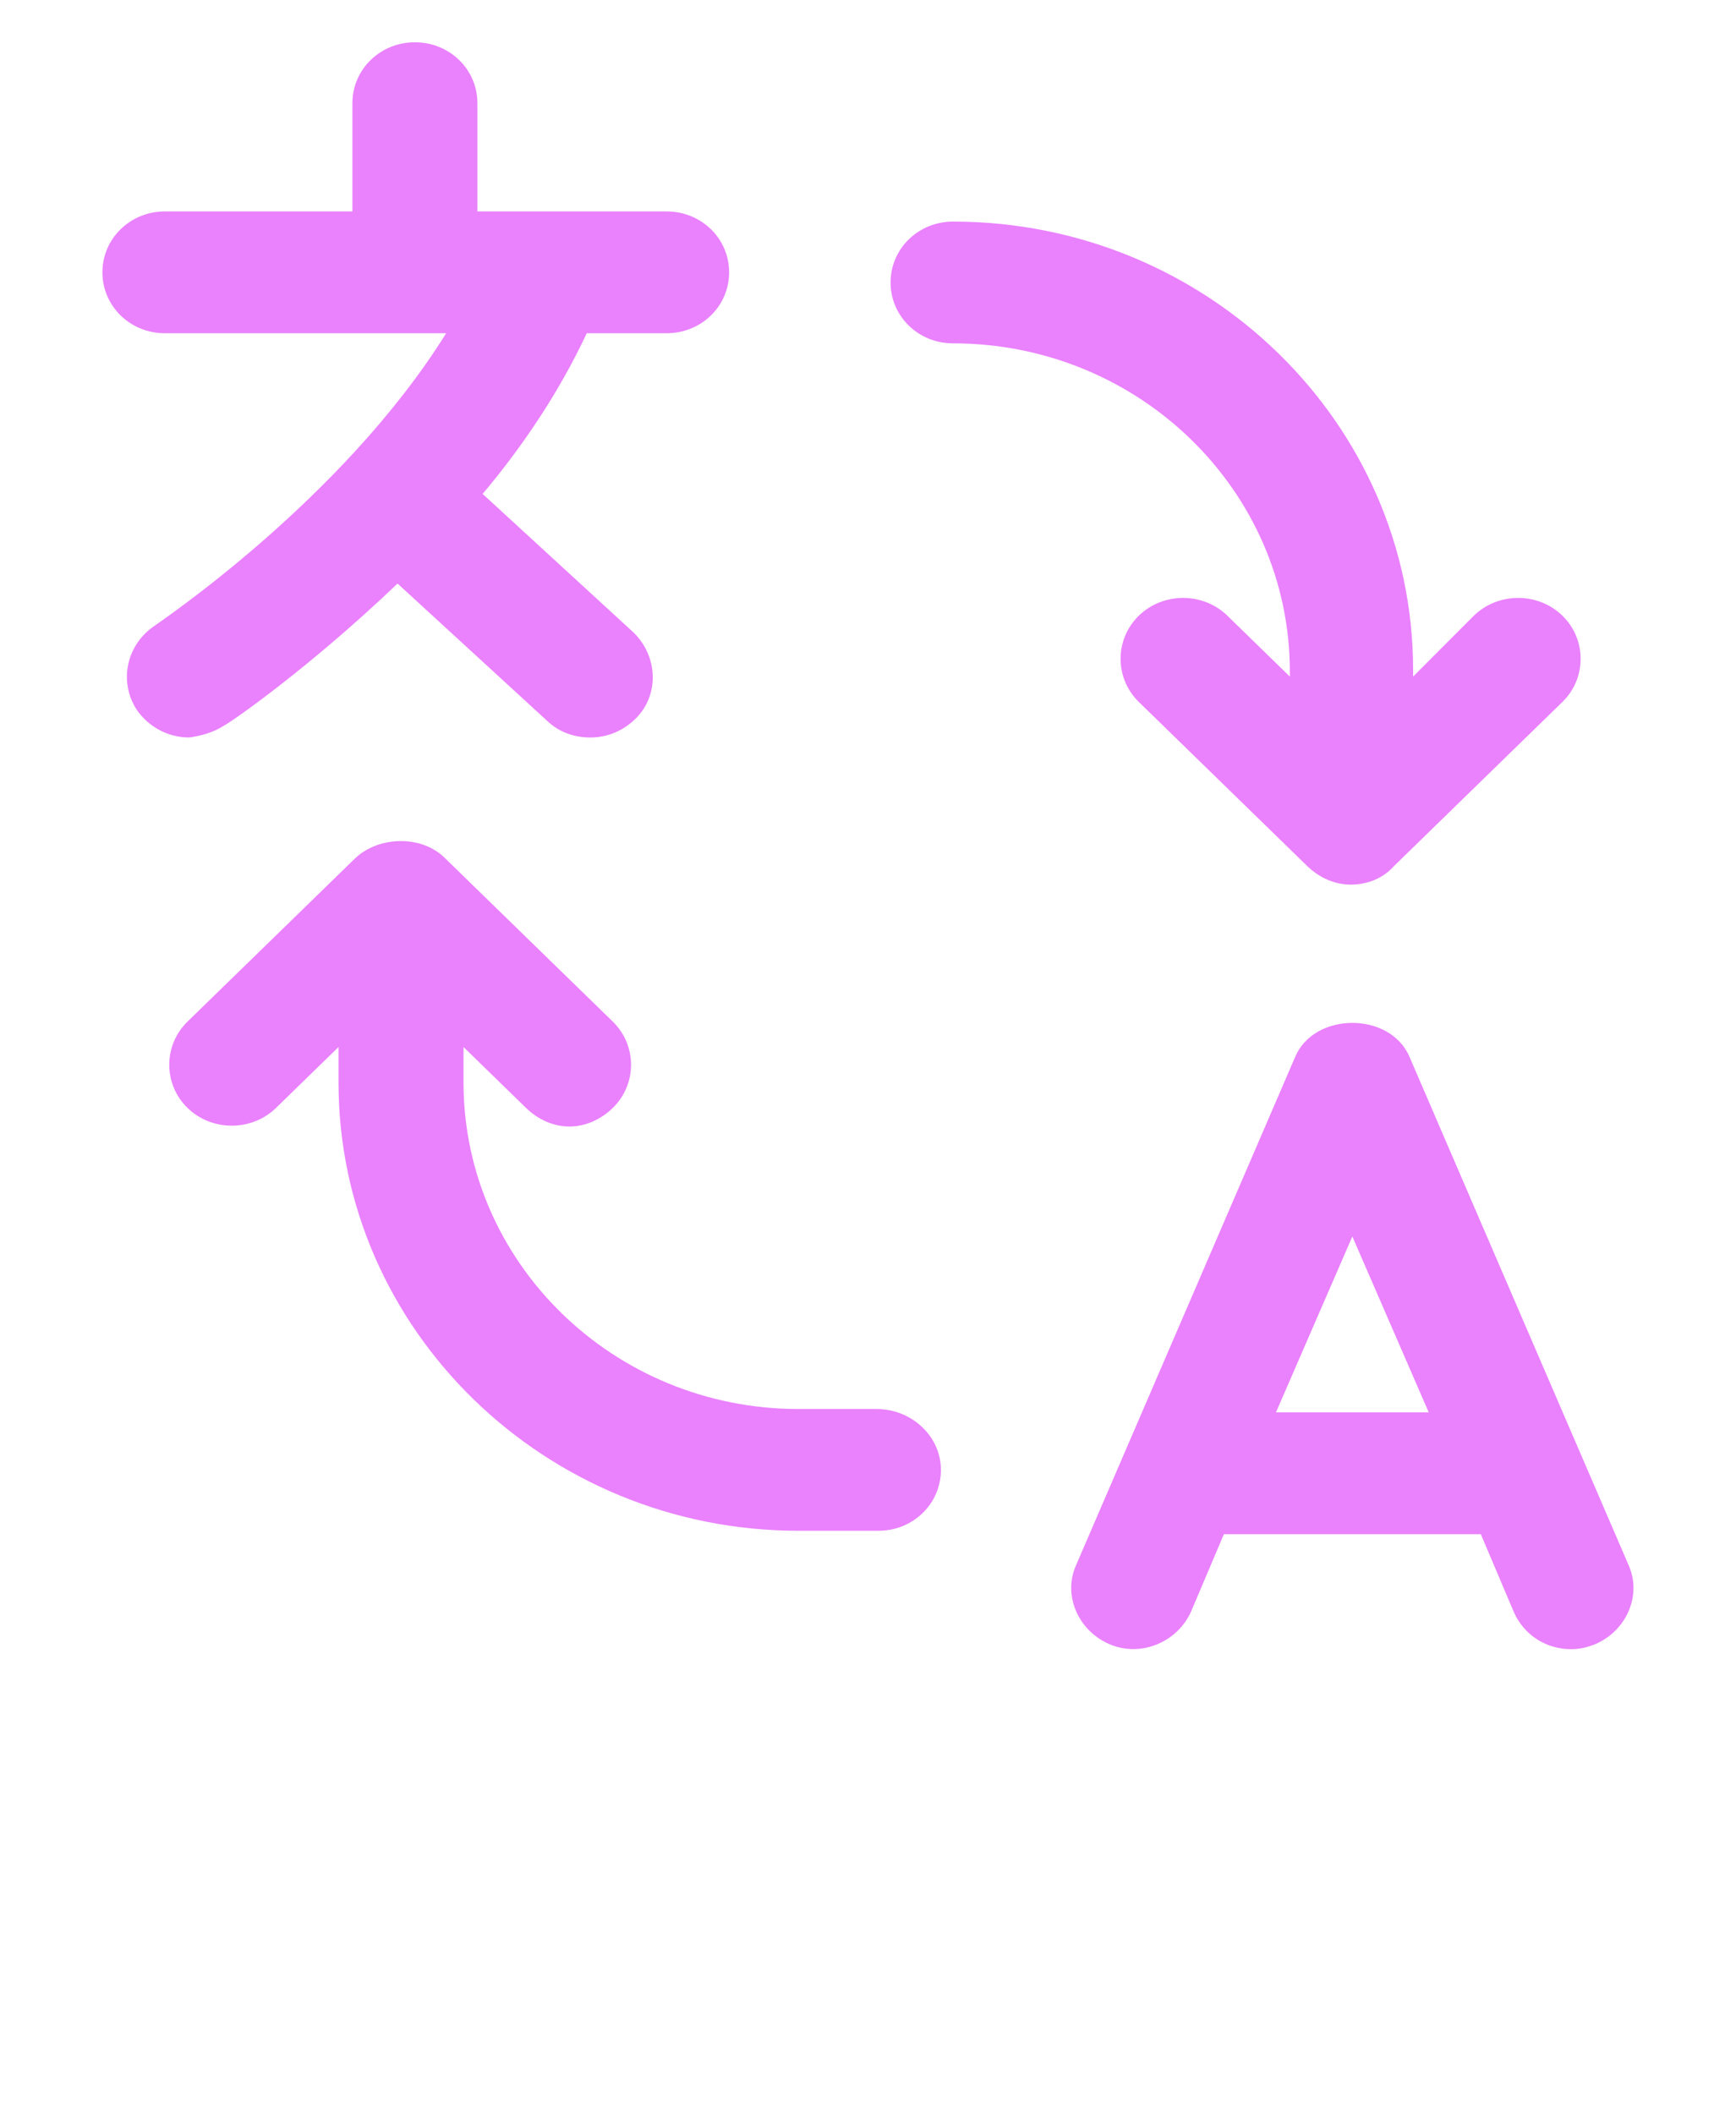 <svg width="46" height="56" viewBox="0 0 46 56" fill="none" xmlns="http://www.w3.org/2000/svg">
<g clip-path="url(#clip0)">
<path d="M5.934 19.219C6.118 19.13 8.188 17.696 10.534 15.456L14.49 19.085C14.812 19.398 15.226 19.533 15.64 19.533C16.1 19.533 16.514 19.354 16.836 19.04C17.48 18.413 17.434 17.382 16.79 16.755L12.788 13.082C13.846 11.827 14.812 10.394 15.548 8.826H17.664C18.584 8.826 19.32 8.109 19.32 7.213C19.32 6.317 18.584 5.6 17.664 5.6H12.65V2.733C12.65 1.837 11.914 1.12 10.994 1.12C10.074 1.12 9.338 1.837 9.338 2.733V5.6H4.37C3.45 5.6 2.714 6.317 2.714 7.213C2.714 8.109 3.45 8.826 4.37 8.826H11.822C9.062 13.261 4.14 16.531 4.094 16.576C3.358 17.069 3.128 18.054 3.634 18.816C3.956 19.264 4.462 19.533 5.014 19.533C5.336 19.488 5.658 19.398 5.934 19.219Z" fill="#EA81FD"/>
<path d="M43.148 41.44L37.352 28C36.846 26.79 34.822 26.79 34.316 28L28.52 41.44C28.152 42.246 28.566 43.187 29.394 43.546C30.222 43.904 31.188 43.501 31.556 42.694L32.43 40.634H39.238L40.112 42.694C40.388 43.322 40.986 43.68 41.63 43.68C41.86 43.68 42.044 43.635 42.274 43.546C43.102 43.187 43.516 42.246 43.148 41.44ZM33.81 37.408L35.834 32.749L37.858 37.408H33.81Z" fill="#EA81FD"/>
<path d="M34.178 17.786V17.92L32.522 16.307C31.878 15.68 30.82 15.68 30.176 16.307C29.532 16.934 29.532 17.965 30.176 18.592L34.638 22.938C34.96 23.251 35.374 23.43 35.788 23.43C36.248 23.43 36.662 23.251 36.938 22.938L41.4 18.592C42.044 17.965 42.044 16.934 41.4 16.307C40.756 15.68 39.698 15.68 39.054 16.307L37.444 17.92V17.741C37.444 11.2 31.97 5.869 25.254 5.869C24.334 5.869 23.598 6.586 23.598 7.482C23.598 8.378 24.334 9.094 25.254 9.094C30.176 9.094 34.178 12.992 34.178 17.786Z" fill="#EA81FD"/>
<path d="M23.23 37.319H21.16C16.238 37.319 12.282 33.421 12.282 28.672V27.731L13.938 29.344C14.26 29.658 14.674 29.837 15.088 29.837C15.502 29.837 15.916 29.658 16.238 29.344C16.882 28.717 16.882 27.686 16.238 27.059L11.776 22.714C11.178 22.131 10.074 22.131 9.43 22.714L4.968 27.059C4.324 27.686 4.324 28.717 4.968 29.344C5.612 29.971 6.67 29.971 7.314 29.344L8.97 27.731V28.672C8.97 35.213 14.444 40.544 21.16 40.544H23.276C24.196 40.544 24.932 39.827 24.932 38.931C24.932 38.035 24.15 37.319 23.23 37.319Z" fill="#EA81FD"/>
</g>
<defs>
<clipPath id="clip0">
<rect width="46" height="56" fill="white"/>
</clipPath>
</defs>
</svg>

